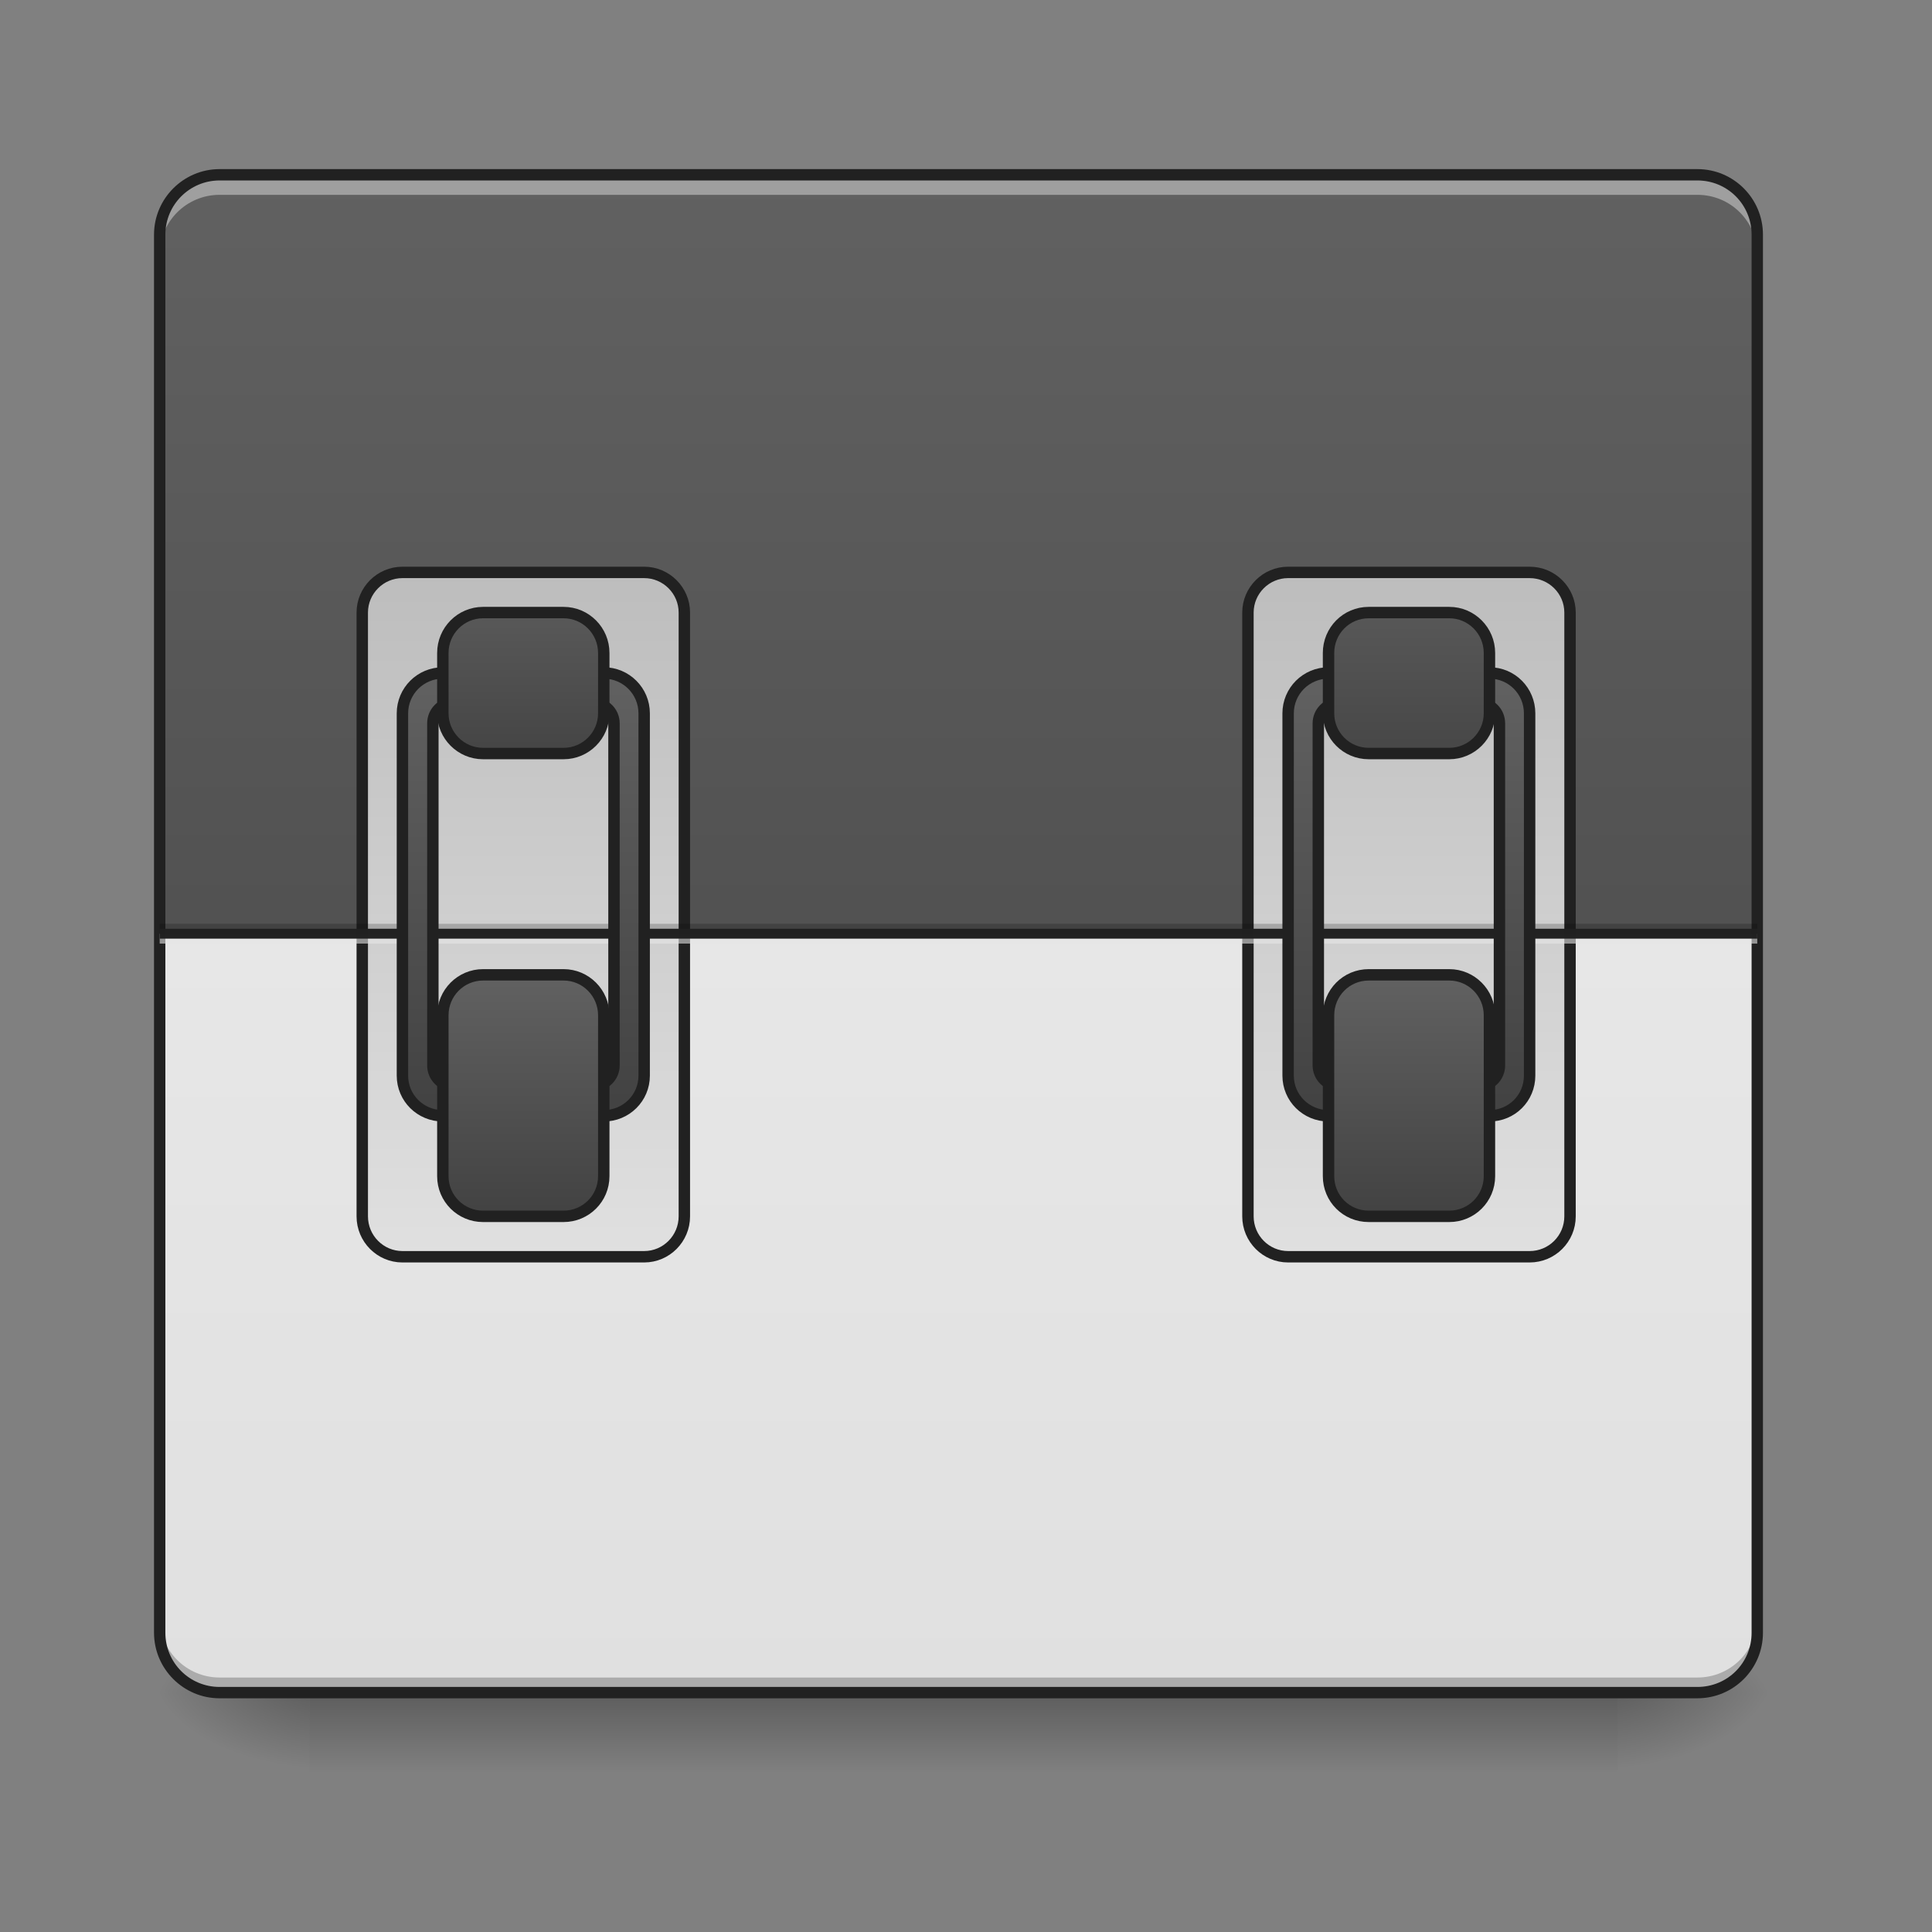 <svg height="32" viewBox="0 0 32 32" width="32" xmlns="http://www.w3.org/2000/svg" xmlns:xlink="http://www.w3.org/1999/xlink"><rect x="0" y="0" width="32" height="32" fill="#808080" stroke="none"/><linearGradient id="a" gradientUnits="userSpaceOnUse" x1="15.877" x2="15.877" y1="28.034" y2="29.357"><stop offset="0" stop-opacity=".275"/><stop offset="1" stop-opacity="0"/></linearGradient><linearGradient id="b"><stop offset="0" stop-opacity=".314"/><stop offset=".222" stop-opacity=".275"/><stop offset="1" stop-opacity="0"/></linearGradient><radialGradient id="c" cx="450.909" cy="189.579" gradientTransform="matrix(0 -.078 -.141 -0 53.123 63.595)" gradientUnits="userSpaceOnUse" r="21.167" xlink:href="#b"/><radialGradient id="d" cx="450.909" cy="189.579" gradientTransform="matrix(-0 .078 .141 0 -21.205 -7.527)" gradientUnits="userSpaceOnUse" r="21.167" xlink:href="#b"/><radialGradient id="e" cx="450.909" cy="189.579" gradientTransform="matrix(-0 -.078 .141 -0 -21.205 63.595)" gradientUnits="userSpaceOnUse" r="21.167" xlink:href="#b"/><radialGradient id="f" cx="450.909" cy="189.579" gradientTransform="matrix(0 .078 -.141 0 53.123 -7.527)" gradientUnits="userSpaceOnUse" r="21.167" xlink:href="#b"/><linearGradient id="g" gradientUnits="userSpaceOnUse" x1="15.877" x2="15.877" y1="2.896" y2="28.034"><stop offset="0" stop-color="#eee"/><stop offset="1" stop-color="#e0e0e0"/></linearGradient><linearGradient id="h"><stop offset="0" stop-color="#424242"/><stop offset="1" stop-color="#616161"/></linearGradient><linearGradient id="i" gradientUnits="userSpaceOnUse" x1="15.877" x2="15.877" xlink:href="#h" y1="28.034" y2="2.896"/><linearGradient id="j"><stop offset="0" stop-color="#e0e0e0"/><stop offset="1" stop-color="#bdbdbd"/></linearGradient><linearGradient id="k" gradientUnits="userSpaceOnUse" x1="148.167" x2="148.167" xlink:href="#j" y1="117.083" y2="-62.833"/><linearGradient id="l" gradientUnits="userSpaceOnUse" x1="381" x2="381" xlink:href="#j" y1="117.083" y2="-62.833"/><linearGradient id="m" gradientUnits="userSpaceOnUse" x1="137.583" x2="137.583" xlink:href="#h" y1="80.041" y2="-36.375"/><linearGradient id="n" gradientUnits="userSpaceOnUse" x1="142.875" x2="142.875" xlink:href="#h" y1="106.5" y2="43"/><linearGradient id="o" gradientUnits="userSpaceOnUse" x1="137.583" x2="137.583" xlink:href="#h" y1="-9.917" y2="-68.125"/><linearGradient id="p" gradientUnits="userSpaceOnUse" x1="370.416" x2="370.416" xlink:href="#h" y1="80.041" y2="-36.375"/><linearGradient id="q" gradientUnits="userSpaceOnUse" x1="375.708" x2="375.708" xlink:href="#h" y1="106.5" y2="43"/><linearGradient id="r" gradientUnits="userSpaceOnUse" x1="370.417" x2="370.417" xlink:href="#h" y1="-4.625" y2="-73.417"/><path d="m5.125 28.035h21.668v1.32h-21.668zm0 0" fill="url(#a)"/><path d="m26.793 28.035h2.645v-1.324h-2.645zm0 0" fill="url(#c)"/><path d="m5.125 28.035h-2.645v1.32h2.645zm0 0" fill="url(#d)"/><path d="m5.125 28.035h-2.645v-1.324h2.645zm0 0" fill="url(#e)"/><path d="m26.793 28.035h2.645v1.32h-2.645zm0 0" fill="url(#f)"/><path d="m3.637 2.895h24.477c.551 0 .992.445.992.992v23.156c0 .547-.441.992-.992.992h-24.477c-.547 0-.992-.445-.992-.992v-23.156c0-.547.445-.992.992-.992zm0 0" fill="url(#g)"/><path d="m2.645 26.793v.25c0 .547.445.992.992.992h24.477c.551 0 .992-.445.992-.992v-.25c0 .551-.441.992-.992.992h-24.477c-.547 0-.992-.441-.992-.992zm0 0" fill-opacity=".235"/><path d="m3.969 2.895c-.734 0-1.324.59-1.324 1.324v.164c0-.73.59-1.32 1.324-1.32h23.816c.73 0 1.32.59 1.32 1.32v-.164c0-.734-.59-1.324-1.32-1.324zm0 0" fill="#e6e6e6" fill-opacity=".588"/><path d="m3.637 2.895c-.547 0-.992.445-.992.992v11.578h26.461v-11.578c0-.547-.441-.992-.992-.992zm0 0" fill="url(#i)"/><path d="m2.645 4.219v-.246c0-.551.445-.992.992-.992h24.477c.551 0 .992.441.992.992v.246c0-.551-.441-.992-.992-.992h-24.477c-.547 0-.992.441-.992.992zm0 0" fill="#fff" fill-opacity=".392"/><path d="m3.637 2.801c-.598 0-1.086.488-1.086 1.086v23.156c0 .598.488 1.086 1.086 1.086h24.477c.602 0 1.086-.488 1.086-1.086v-23.156c0-.598-.484-1.086-1.086-1.086zm0 .188h24.477c.5 0 .898.402.898.898v23.156c0 .5-.398.898-.898.898h-24.477c-.496 0-.898-.398-.898-.898v-23.156c0-.496.402-.898.898-.898zm0 0" fill="#212121"/><path d="m105.802-62.827h63.556c5.812 0 10.561 4.75 10.561 10.561v158.735c0 5.874-4.75 10.624-10.561 10.624h-63.556c-5.812 0-10.561-4.75-10.561-10.624v-158.735c0-5.812 4.75-10.561 10.561-10.561zm0 0" fill="url(#k)" stroke="#212121" stroke-linecap="round" stroke-width="3" transform="matrix(.063 0 0 .063 0 13.439)"/><path d="m338.655-62.827h63.494c5.874 0 10.624 4.75 10.624 10.561v158.735c0 5.874-4.75 10.624-10.624 10.624h-63.494c-5.812 0-10.561-4.75-10.561-10.624v-158.735c0-5.812 4.75-10.561 10.561-10.561zm0 0" fill="url(#l)" stroke="#212121" stroke-linecap="round" stroke-width="3" transform="matrix(.063 0 0 .063 0 13.439)"/><path d="m2.645 15.301h26.461v.164h-26.461zm0 0" fill-opacity=".196"/><path d="m2.645 15.465h26.461v.164h-26.461zm0 0" fill="#e6e6e6" fill-opacity=".588"/><path d="m2.645 15.383h26.461v.164h-26.461zm0 0" fill="#212121" fill-opacity=".992"/><g stroke="#212121" stroke-linecap="round" stroke-width="3"><path d="m116.426-36.392c-5.874 0-10.624 4.75-10.624 10.624v95.241c0 5.874 4.75 10.561 10.624 10.561h42.308c5.874 0 10.624-4.687 10.624-10.561v-95.241c0-5.874-4.75-10.624-10.624-10.624zm2.625 7.937h37.059c2.937 0 5.312 2.375 5.312 5.312v89.929c0 2.937-2.375 5.312-5.312 5.312h-37.059c-2.937 0-5.249-2.375-5.249-5.312v-89.929c0-2.937 2.312-5.312 5.249-5.312zm0 0" fill="url(#m)" stroke-linejoin="round" transform="matrix(.063 0 0 .063 0 13.439)"/><path d="m126.988 42.975h21.185c5.812 0 10.561 4.75 10.561 10.624v42.308c0 5.874-4.75 10.561-10.561 10.561h-21.185c-5.812 0-10.561-4.687-10.561-10.561v-42.308c0-5.874 4.75-10.624 10.561-10.624zm0 0" fill="url(#n)" transform="matrix(.063 0 0 .063 0 13.439)"/><path d="m126.988-52.266h21.185c5.812 0 10.561 4.75 10.561 10.624v15.873c0 5.812-4.75 10.561-10.561 10.561h-21.185c-5.812 0-10.561-4.75-10.561-10.561v-15.873c0-5.874 4.75-10.624 10.561-10.624zm0 0" fill="url(#o)" transform="matrix(.063 0 0 .063 0 13.439)"/><path d="m349.279-36.392c-5.874 0-10.624 4.75-10.624 10.624v95.241c0 5.874 4.75 10.561 10.624 10.561h42.308c5.874 0 10.561-4.687 10.561-10.561v-95.241c0-5.874-4.687-10.624-10.561-10.624zm2.625 7.937h37.059c2.937 0 5.249 2.375 5.249 5.312v89.929c0 2.937-2.312 5.312-5.249 5.312h-37.059c-2.937 0-5.312-2.375-5.312-5.312v-89.929c0-2.937 2.375-5.312 5.312-5.312zm0 0" fill="url(#p)" stroke-linejoin="round" transform="matrix(.063 0 0 .063 0 13.439)"/><path d="m359.841 42.975h21.185c5.812 0 10.561 4.75 10.561 10.624v42.308c0 5.874-4.75 10.561-10.561 10.561h-21.185c-5.874 0-10.561-4.687-10.561-10.561v-42.308c0-5.874 4.687-10.624 10.561-10.624zm0 0" fill="url(#q)" transform="matrix(.063 0 0 .063 0 13.439)"/><path d="m359.841-52.266h21.185c5.812 0 10.561 4.75 10.561 10.624v15.873c0 5.812-4.75 10.561-10.561 10.561h-21.185c-5.874 0-10.561-4.75-10.561-10.561v-15.873c0-5.874 4.687-10.624 10.561-10.624zm0 0" fill="url(#r)" transform="matrix(.063 0 0 .063 0 13.439)"/></g></svg>